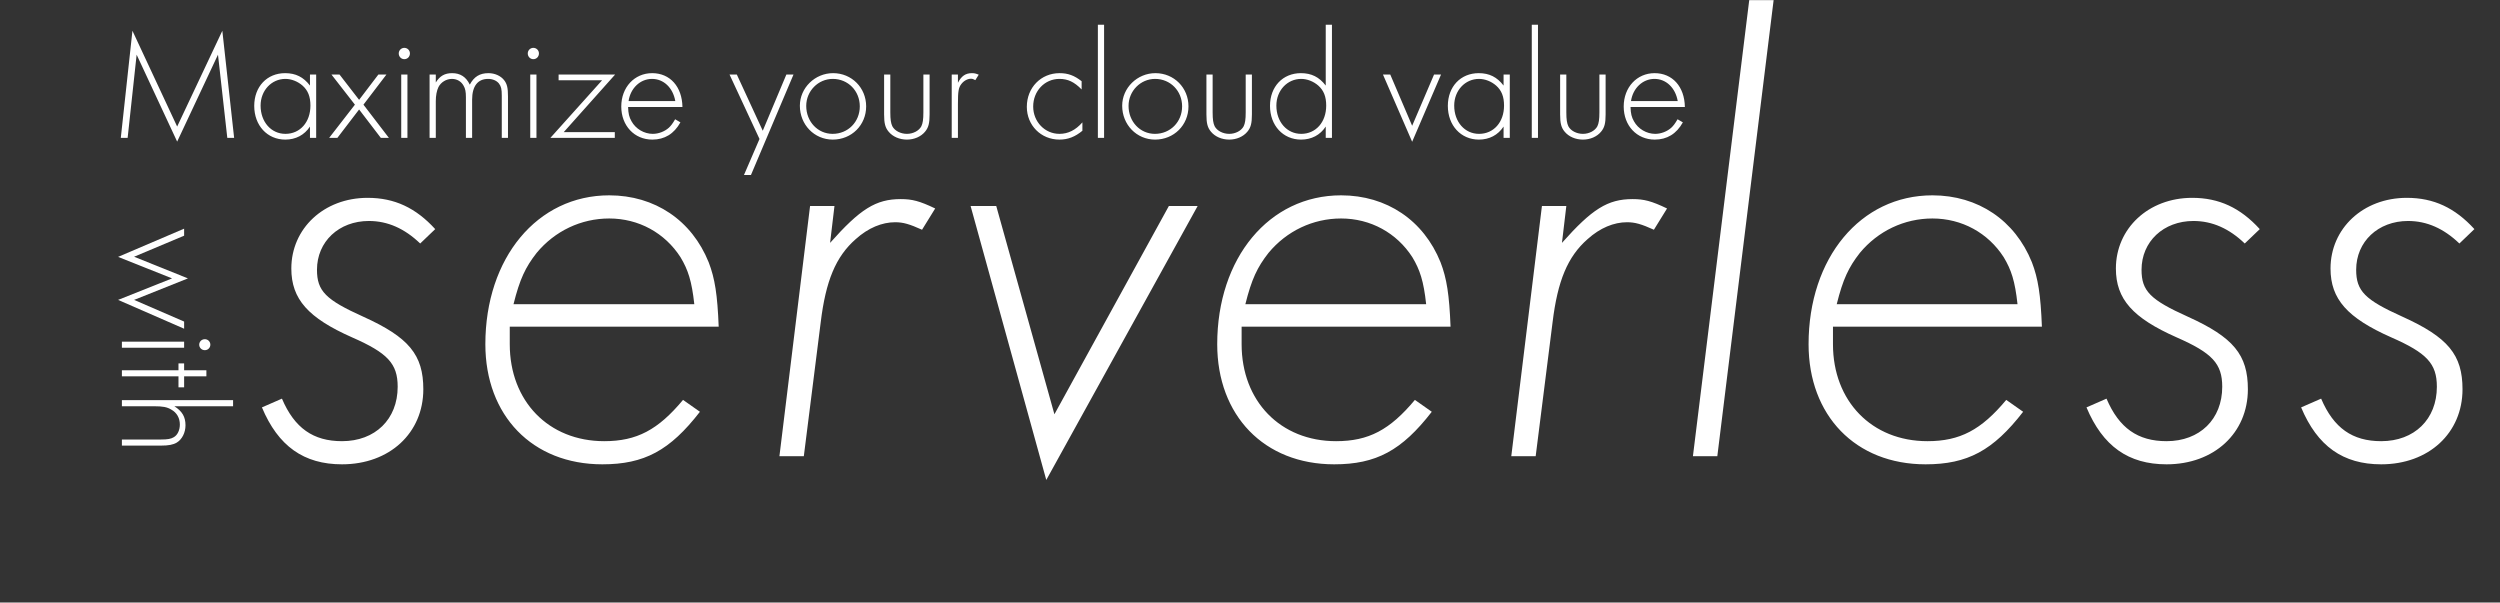 <svg width="834" height="201" viewBox="0 0 834 201" fill="none" xmlns="http://www.w3.org/2000/svg">
<rect x="0" y="0" width="834" height="201" fill="#333333" stroke="none"/>
<path d="M40.299 46H42.578L45.582 18.24L59.099 47.243L72.72 18.24L75.827 46H78.106L74.17 10.265L59.099 42.219L44.183 10.265L40.299 46ZM103.404 24.87V28.547C101.228 25.698 98.639 24.403 95.117 24.403C89.058 24.403 84.811 28.909 84.811 35.331C84.811 41.857 89.161 46.57 95.169 46.57C98.639 46.57 101.539 45.068 103.404 42.219V46H105.475V24.87H103.404ZM95.221 26.32C97.189 26.32 99.312 27.148 100.918 28.547C102.73 30.152 103.559 32.224 103.559 35.228C103.559 40.769 100.089 44.654 95.221 44.654C90.456 44.654 86.934 40.666 86.934 35.228C86.934 30.204 90.56 26.32 95.221 26.32ZM118.399 34.917L109.801 46H112.546L119.797 36.522L127.047 46H129.741L121.247 34.917L128.912 24.87H126.219L119.797 33.311L113.271 24.87H110.578L118.399 34.917ZM135.923 24.87L133.851 24.87V46H135.923V24.87ZM134.887 15.962C133.851 15.962 133.022 16.79 133.022 17.826C133.022 18.914 133.851 19.742 134.887 19.742C135.923 19.742 136.751 18.914 136.751 17.826C136.751 16.79 135.923 15.962 134.887 15.962ZM143.309 24.87V46H145.38V33.778C145.38 31.861 145.691 30.256 146.261 29.065C147.09 27.407 148.902 26.32 150.767 26.32C152.424 26.32 153.874 27.148 154.651 28.599C155.221 29.531 155.428 30.618 155.428 32.431V46H157.499V33.26C157.499 28.754 159.364 26.32 162.834 26.32C164.336 26.32 165.682 26.889 166.459 27.873C167.184 28.857 167.391 29.686 167.391 31.913V46H169.463V32.172C169.463 29.323 169.152 27.977 168.168 26.734C167.029 25.284 165.061 24.403 162.937 24.403C160.037 24.403 158.121 25.595 156.723 28.236C155.48 25.646 153.563 24.403 150.818 24.403C148.384 24.403 146.727 25.336 145.38 27.511V24.87H143.309ZM178.963 24.87H176.892V46H178.963V24.87ZM177.927 15.962C176.892 15.962 176.063 16.79 176.063 17.826C176.063 18.914 176.892 19.742 177.927 19.742C178.963 19.742 179.792 18.914 179.792 17.826C179.792 16.79 178.963 15.962 177.927 15.962ZM188.058 44.084L205.201 24.87L186.349 24.87V26.786H200.851L183.605 46L205.098 46V44.084L188.058 44.084ZM227.662 35.694C227.558 28.909 223.519 24.403 217.563 24.403C211.659 24.403 207.256 29.116 207.256 35.538C207.256 41.909 211.607 46.57 217.615 46.57C221.706 46.57 224.865 44.654 226.989 40.821L225.228 39.785C224.347 41.287 223.829 41.96 223.104 42.634C221.706 43.877 219.686 44.654 217.77 44.654C214.87 44.654 212.073 42.996 210.675 40.458C209.898 39.112 209.587 37.869 209.535 35.694H227.662ZM209.691 33.726C210.312 29.427 213.575 26.32 217.511 26.32C221.395 26.32 224.503 29.272 225.28 33.726H209.691ZM253.369 46.362L248.19 58.378H250.521L264.711 24.87H262.329L254.457 43.618L245.808 24.87H243.374L253.369 46.362ZM277.919 24.403C271.859 24.403 266.836 29.323 266.836 35.279C266.836 41.598 271.652 46.57 277.815 46.57C284.082 46.57 288.95 41.753 288.95 35.487C288.95 29.272 284.134 24.403 277.919 24.403ZM277.815 26.32C282.891 26.32 286.827 30.308 286.827 35.487C286.827 40.666 282.891 44.654 277.763 44.654C272.791 44.654 268.959 40.562 268.959 35.331C268.959 30.359 272.947 26.32 277.815 26.32ZM297.009 24.87H294.937V38.18C294.937 41.132 295.3 42.582 296.491 43.98C297.837 45.586 300.064 46.57 302.55 46.57C304.984 46.57 307.211 45.586 308.558 43.98C309.749 42.582 310.112 41.132 310.112 38.18V24.87H308.04V37.455C308.04 39.889 307.833 41.132 307.367 42.116C306.59 43.618 304.622 44.654 302.55 44.654C300.427 44.654 298.459 43.618 297.682 42.116C297.216 41.132 297.009 39.889 297.009 37.455V24.87ZM317.494 24.87V46H319.566V34.658C319.566 30.463 319.773 29.22 320.705 28.029C321.534 26.941 322.777 26.268 323.916 26.268C324.382 26.268 324.745 26.372 325.366 26.734L326.506 24.921C325.522 24.507 325.004 24.403 324.227 24.403C322.104 24.403 320.705 25.387 319.566 27.614V24.87H317.494ZM360.831 27.096C358.396 25.18 356.273 24.403 353.476 24.403C347.261 24.403 342.549 29.22 342.549 35.642C342.549 41.805 347.261 46.57 353.425 46.57C356.273 46.57 358.655 45.638 361.089 43.618V40.821C358.811 43.41 356.325 44.654 353.425 44.654C348.556 44.654 344.672 40.614 344.672 35.538C344.672 30.359 348.504 26.32 353.425 26.32C356.221 26.32 358.345 27.304 360.831 29.841V27.096ZM368.322 8.245H366.25V46L368.322 46V8.245ZM385.444 24.403C379.385 24.403 374.361 29.323 374.361 35.279C374.361 41.598 379.178 46.57 385.341 46.57C391.607 46.57 396.476 41.753 396.476 35.487C396.476 29.272 391.659 24.403 385.444 24.403ZM385.341 26.32C390.416 26.32 394.352 30.308 394.352 35.487C394.352 40.666 390.416 44.654 385.289 44.654C380.317 44.654 376.485 40.562 376.485 35.331C376.485 30.359 380.472 26.32 385.341 26.32ZM404.534 24.87H402.463V38.18C402.463 41.132 402.825 42.582 404.016 43.98C405.363 45.586 407.59 46.57 410.076 46.57C412.51 46.57 414.737 45.586 416.083 43.98C417.275 42.582 417.637 41.132 417.637 38.18V24.87H415.566V37.455C415.566 39.889 415.358 41.132 414.892 42.116C414.115 43.618 412.147 44.654 410.076 44.654C407.952 44.654 405.984 43.618 405.208 42.116C404.741 41.132 404.534 39.889 404.534 37.455V24.87ZM442.266 8.245V28.547C440.091 25.698 437.501 24.403 433.979 24.403C427.92 24.403 423.673 28.909 423.673 35.331C423.673 41.857 428.024 46.57 434.031 46.57C437.501 46.57 440.401 45.068 442.266 42.219V46H444.338V8.245H442.266ZM434.083 26.32C436.051 26.32 438.174 27.148 439.78 28.547C441.593 30.152 442.421 32.224 442.421 35.228C442.421 40.769 438.951 44.654 434.083 44.654C429.318 44.654 425.797 40.666 425.797 35.228C425.797 30.204 429.422 26.32 434.083 26.32ZM463.792 24.87H461.358L471.095 47.295L480.728 24.87H478.397L471.095 41.96L463.792 24.87ZM501.592 24.87V28.547C499.417 25.698 496.827 24.403 493.306 24.403C487.246 24.403 482.999 28.909 482.999 35.331C482.999 41.857 487.35 46.57 493.357 46.57C496.827 46.57 499.728 45.068 501.592 42.219V46H503.664V24.87H501.592ZM493.409 26.32C495.377 26.32 497.501 27.148 499.106 28.547C500.919 30.152 501.747 32.224 501.747 35.228C501.747 40.769 498.278 44.654 493.409 44.654C488.645 44.654 485.123 40.666 485.123 35.228C485.123 30.204 488.748 26.32 493.409 26.32ZM513.071 8.245H511V46H513.071V8.245ZM522.529 24.87H520.458V38.18C520.458 41.132 520.82 42.582 522.011 43.98C523.358 45.586 525.585 46.57 528.071 46.57C530.505 46.57 532.732 45.586 534.078 43.98C535.27 42.582 535.632 41.132 535.632 38.18V24.87H533.56V37.455C533.56 39.889 533.353 41.132 532.887 42.116C532.11 43.618 530.142 44.654 528.071 44.654C525.947 44.654 523.979 43.618 523.202 42.116C522.736 41.132 522.529 39.889 522.529 37.455V24.87ZM562.073 35.694C561.97 28.909 557.93 24.403 551.974 24.403C546.07 24.403 541.668 29.116 541.668 35.538C541.668 41.909 546.018 46.57 552.026 46.57C556.118 46.57 559.277 44.654 561.4 40.821L559.639 39.785C558.759 41.287 558.241 41.96 557.516 42.634C556.118 43.877 554.098 44.654 552.182 44.654C549.281 44.654 546.485 42.996 545.086 40.458C544.309 39.112 543.999 37.869 543.947 35.694H562.073ZM544.102 33.726C544.724 29.427 547.987 26.32 551.923 26.32C555.807 26.32 558.914 29.272 559.691 33.726H544.102Z" fill="white"/>
<path d="M61.423 78.625L61.423 76.285L39.393 85.698L57.404 92.871L39.393 100.045L61.423 109.662L61.423 107.27L44.735 100.045L62.695 92.871L44.735 85.647L61.423 78.625ZM61.423 116.005L61.423 113.97L40.665 113.97L40.665 116.005L61.423 116.005ZM70.174 114.988C70.174 113.97 69.36 113.156 68.343 113.156C67.274 113.156 66.46 113.97 66.46 114.988C66.46 116.005 67.274 116.819 68.343 116.819C69.36 116.819 70.174 116.005 70.174 114.988ZM59.541 125.547L59.541 129.21L61.423 129.21L61.423 125.547L68.852 125.547L68.852 123.512L61.423 123.512L61.423 121.222L59.541 121.222L59.541 123.512L40.665 123.512L40.665 125.547L59.541 125.547ZM77.755 133.491L40.665 133.491L40.665 135.526L51.451 135.526C54.3 135.526 55.725 135.781 57.149 136.646C58.981 137.663 59.999 139.444 59.999 141.632C59.999 143.464 59.236 145.143 57.964 145.855C57.048 146.415 55.928 146.618 53.74 146.618L40.665 146.618L40.665 148.653L53.74 148.653C56.234 148.653 57.811 148.348 58.981 147.636C60.762 146.567 61.881 144.278 61.881 141.886C61.881 139.088 60.813 137.205 58.167 135.526L77.755 135.526L77.755 133.491Z" fill="white"/>
<path d="M145.185 76.432C138.715 69.337 131.62 65.998 122.647 65.998C108.039 65.998 97.187 76.224 97.187 89.579C97.187 99.805 102.822 106.065 117.43 112.535C129.325 117.752 132.664 121.299 132.664 129.021C132.664 139.872 125.151 147.176 114.091 147.176C104.491 147.176 98.231 142.794 94.057 132.986L87.379 135.907C92.805 148.846 101.361 154.897 114.091 154.897C129.951 154.897 141.22 144.463 141.22 129.855C141.22 118.378 136.42 112.535 121.186 105.648C108.665 100.014 105.743 97.092 105.743 89.997C105.743 80.606 113.047 73.719 123.064 73.719C129.325 73.719 134.959 76.224 140.176 81.232L145.185 76.432ZM170.055 108.987L239.755 108.987C239.338 98.344 238.503 92.918 236.416 87.493C230.782 73.511 218.469 65.163 203.236 65.163C179.237 65.163 161.916 86.032 161.916 114.83C161.916 138.62 177.567 154.897 200.94 154.897C214.922 154.897 223.478 150.306 233.495 137.368L227.86 133.403C219.513 143.42 212.418 147.176 201.566 147.176C182.993 147.176 170.055 133.82 170.055 114.83V108.987ZM171.307 101.474C173.394 93.127 175.272 89.162 179.028 84.362C185.08 77.058 193.845 72.885 203.236 72.885C213.044 72.885 221.808 77.684 227.025 85.823C229.53 89.997 230.782 93.753 231.617 101.474L171.307 101.474ZM278.379 68.711H270.24L260.015 152.185H268.154L273.788 107.526C275.457 93.753 278.796 85.615 285.474 79.771C289.648 76.015 294.239 74.137 298.621 74.137C301.334 74.137 303.421 74.763 307.595 76.641L311.977 69.546C306.76 67.042 304.256 66.416 300.499 66.416C292.152 66.416 286.935 69.754 276.918 81.023L278.379 68.711ZM323.788 68.711L349.039 160.115L399.541 68.711H389.941L351.752 138.203L332.344 68.711H323.788ZM414.203 108.987H483.904C483.486 98.344 482.652 92.918 480.565 87.493C474.93 73.511 462.618 65.163 447.384 65.163C423.385 65.163 406.065 86.032 406.065 114.83C406.065 138.62 421.716 154.897 445.088 154.897C459.07 154.897 467.626 150.306 477.643 137.368L472.009 133.403C463.661 143.42 456.566 147.176 445.715 147.176C427.142 147.176 414.203 133.82 414.203 114.83V108.987ZM415.455 101.474C417.542 93.127 419.42 89.162 423.177 84.362C429.229 77.058 437.993 72.885 447.384 72.885C457.192 72.885 465.957 77.684 471.174 85.823C473.678 89.997 474.93 93.753 475.765 101.474H415.455ZM522.527 68.711H514.389L504.163 152.185H512.302L517.936 107.526C519.606 93.753 522.945 85.615 529.623 79.771C533.796 76.015 538.387 74.137 542.77 74.137C545.483 74.137 547.57 74.763 551.743 76.641L556.126 69.546C550.908 67.042 548.404 66.416 544.648 66.416C536.301 66.416 531.084 69.754 521.067 81.023L522.527 68.711ZM591.679 0.054L583.541 0.054L564.759 152.185L572.898 152.185L591.679 0.054ZM611.479 108.987L681.18 108.987C680.762 98.344 679.928 92.918 677.841 87.493C672.206 73.511 659.894 65.163 644.66 65.163C620.662 65.163 603.341 86.032 603.341 114.83C603.341 138.62 618.992 154.897 642.365 154.897C656.346 154.897 664.902 150.306 674.919 137.368L669.285 133.403C660.937 143.42 653.842 147.176 642.991 147.176C624.418 147.176 611.479 133.82 611.479 114.83V108.987ZM612.732 101.474C614.818 93.127 616.697 89.162 620.453 84.362C626.505 77.058 635.269 72.885 644.66 72.885C654.468 72.885 663.233 77.684 668.45 85.823C670.954 89.997 672.206 93.753 673.041 101.474H612.732ZM753.858 76.432C747.389 69.337 740.294 65.998 731.32 65.998C716.712 65.998 705.861 76.224 705.861 89.579C705.861 99.805 711.495 106.065 726.103 112.535C737.998 117.752 741.337 121.299 741.337 129.021C741.337 139.872 733.825 147.176 722.764 147.176C713.165 147.176 706.904 142.794 702.731 132.986L696.053 135.907C701.479 148.846 710.035 154.897 722.764 154.897C738.624 154.897 749.893 144.463 749.893 129.855C749.893 118.378 745.093 112.535 729.86 105.648C717.339 100.014 714.417 97.092 714.417 89.997C714.417 80.606 721.721 73.719 731.738 73.719C737.998 73.719 743.633 76.224 748.85 81.232L753.858 76.432ZM825.459 76.432C818.99 69.337 811.894 65.998 802.921 65.998C788.313 65.998 777.462 76.224 777.462 89.579C777.462 99.805 783.096 106.065 797.704 112.535C809.599 117.752 812.938 121.299 812.938 129.021C812.938 139.872 805.425 147.176 794.365 147.176C784.766 147.176 778.505 142.794 774.331 132.986L767.654 135.907C773.079 148.846 781.635 154.897 794.365 154.897C810.225 154.897 821.494 144.463 821.494 129.855C821.494 118.378 816.694 112.535 801.46 105.648C788.939 100.014 786.018 97.092 786.018 89.997C786.018 80.606 793.322 73.719 803.338 73.719C809.599 73.719 815.233 76.224 820.451 81.232L825.459 76.432Z" fill="white"/>
</svg>
